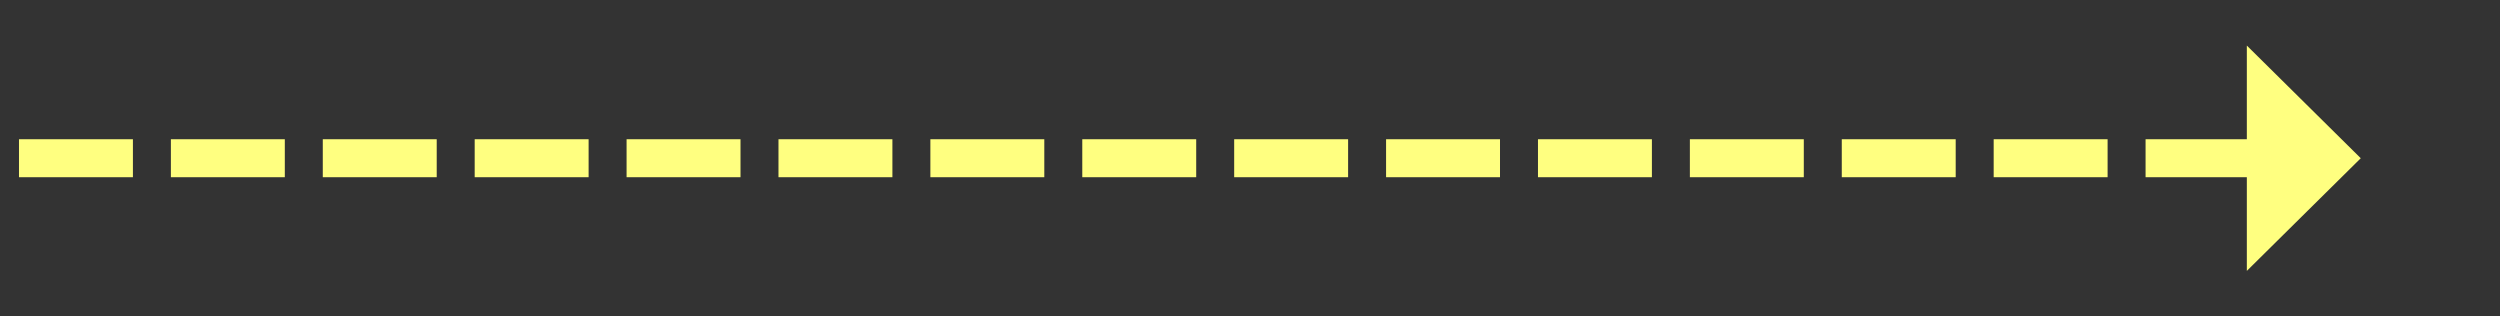 ﻿<?xml version="1.0" encoding="utf-8"?>
<svg version="1.1" xmlns:xlink="http://www.w3.org/1999/xlink" width="197.5px" height="25px" xmlns="http://www.w3.org/2000/svg">
  <rect width="100%" height="100%" fill="#333333" stroke="none"/>
  <g transform="matrix(1 0 0 1 -838.5 -6552 )">
    <path d="M 1016 6573.4  L 1025 6564.5  L 1016 6555.6  L 1016 6573.4  Z " fill-rule="nonzero" fill="#ffff80" stroke="none" />
    <path d="M 840 6564.5  L 1018 6564.5  " stroke-width="3" stroke-dasharray="9,3" stroke="#ffff80" fill="none" />
  </g>
</svg>